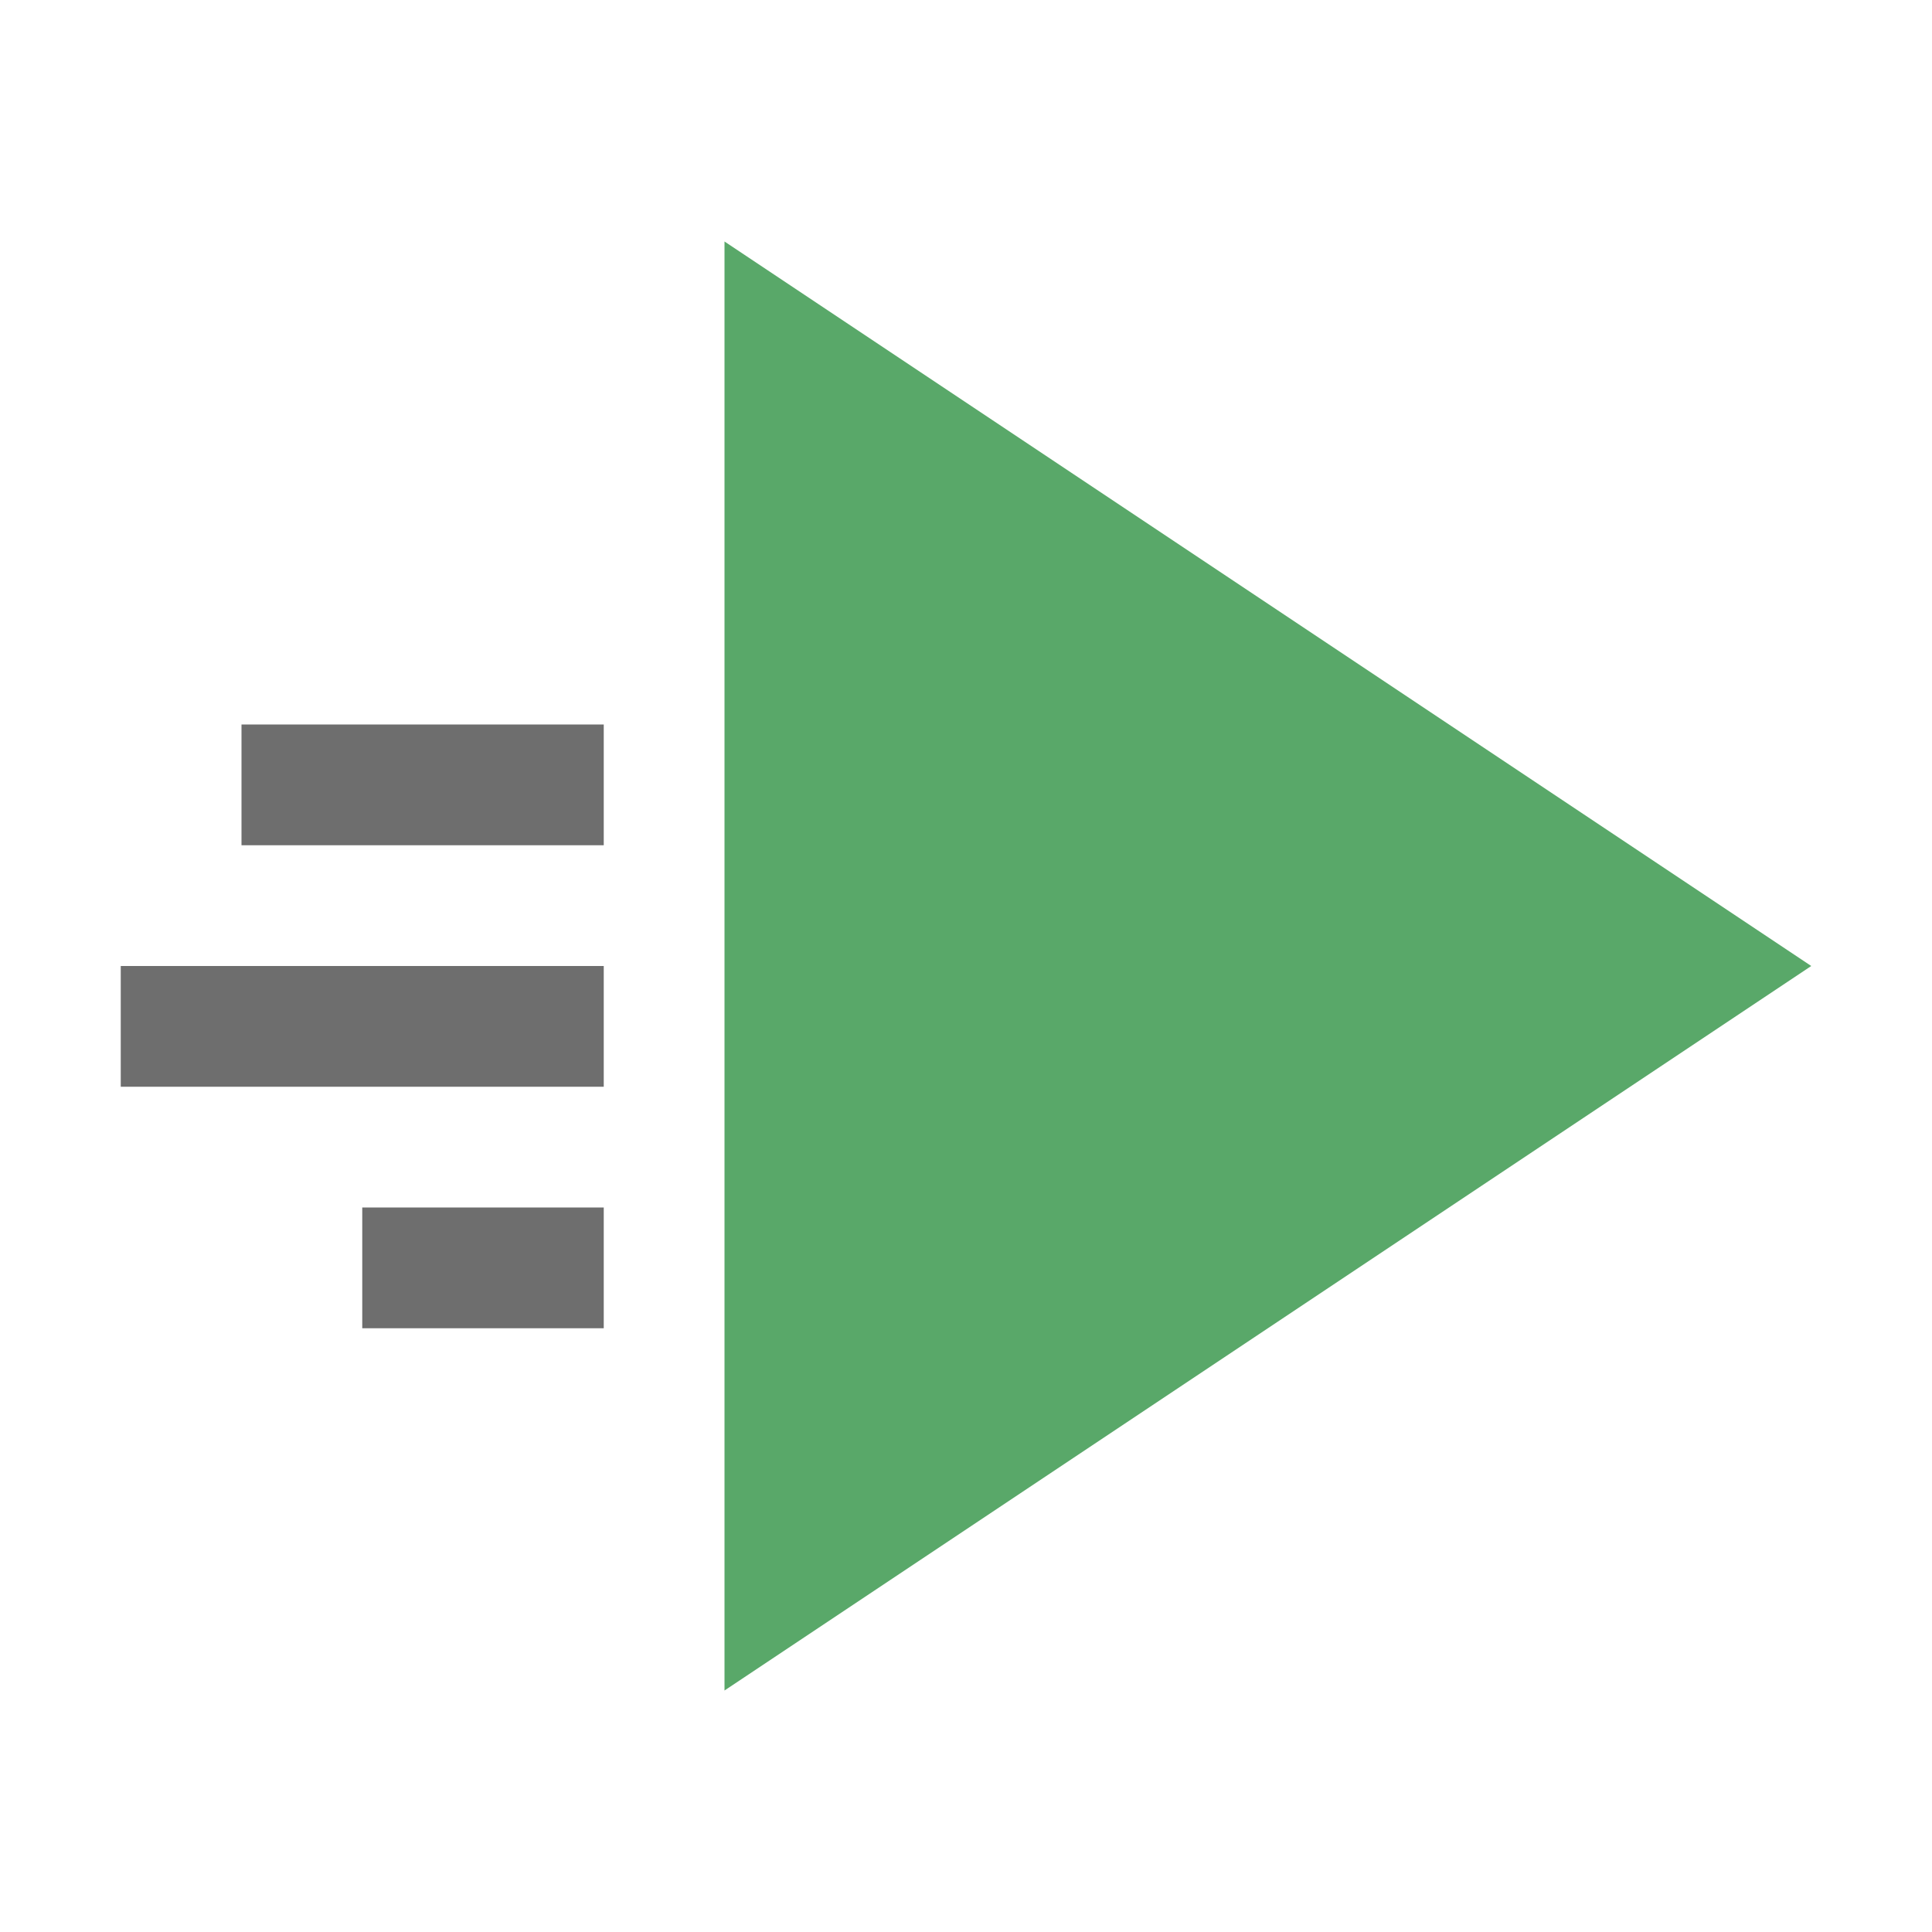 <svg width="16" height="16" viewBox="0 0 16 16" xmlns="http://www.w3.org/2000/svg"><rect width="16" height="16" fill="none"/><g fill="none" fill-rule="evenodd"><path fill="#59A869" d="M6 2l9 6-9 6z"/><path fill="#6E6E6E" d="M2 6h3v1H2zM1 8h4v1H1zM3 10h2v1H3z"/></g></svg>